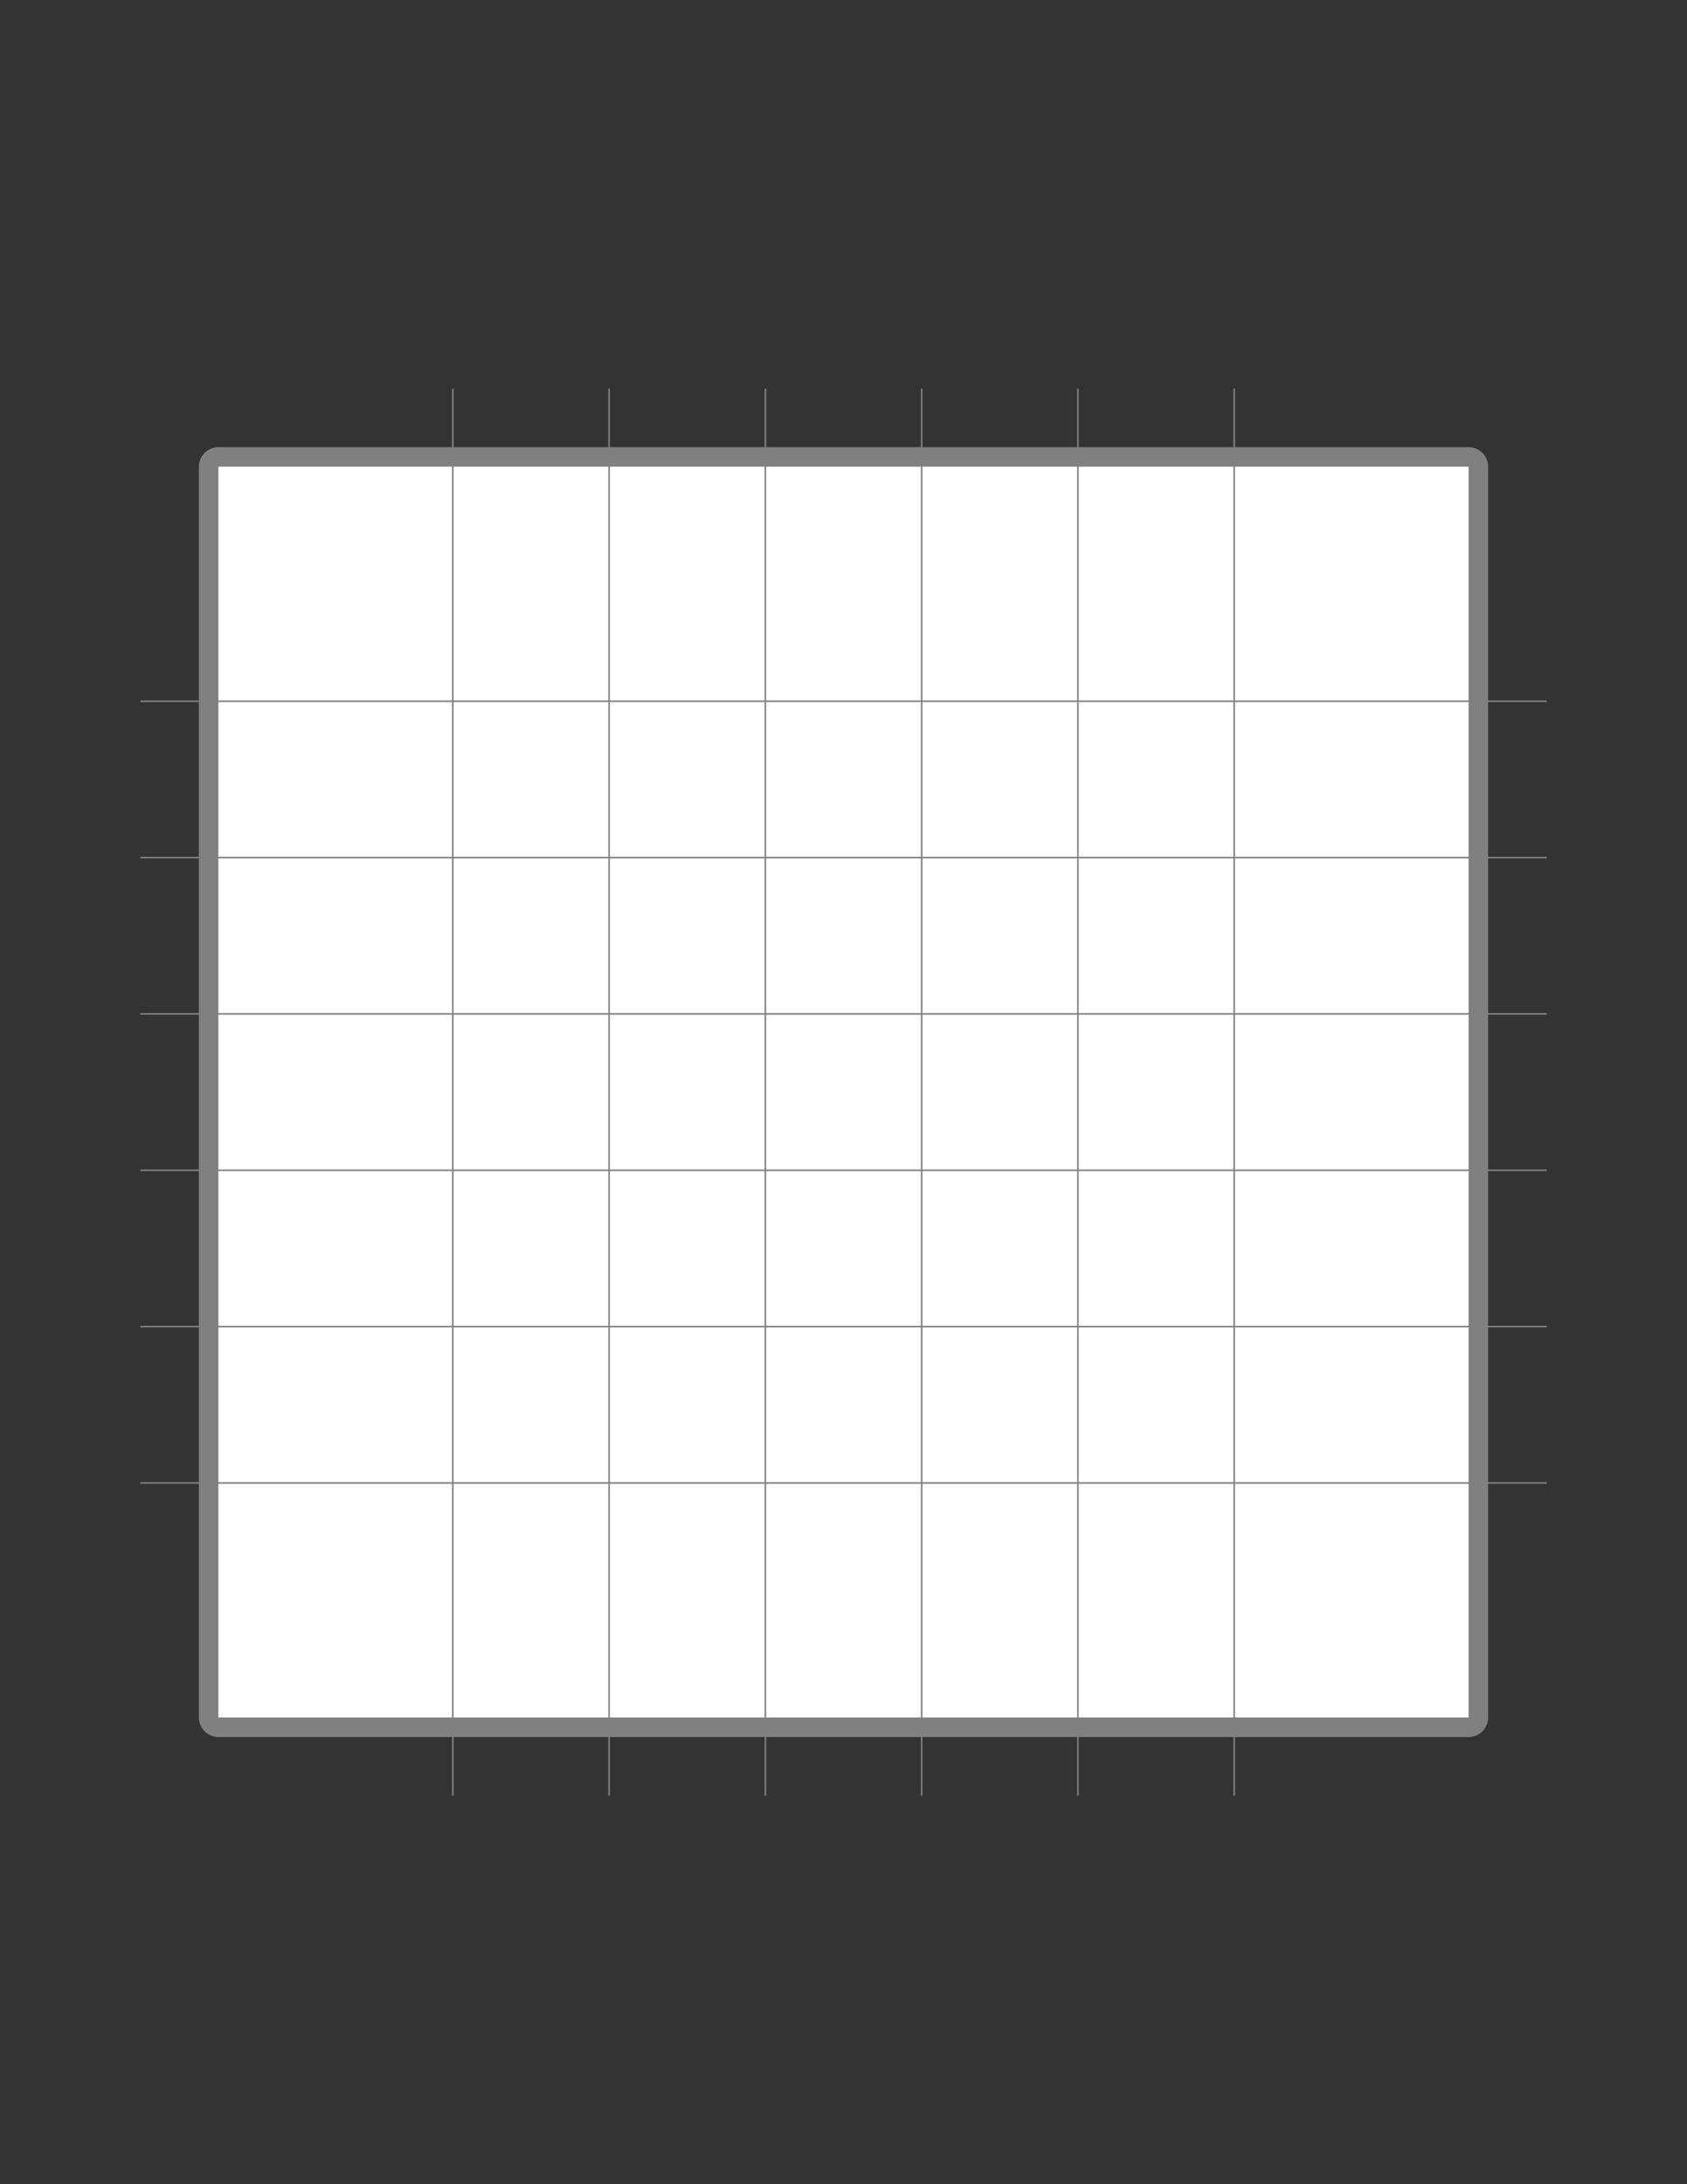 <?xml version="1.0" encoding="UTF-8" standalone="no"?>
<!-- Created with Inkscape (http://www.inkscape.org/) -->

<svg
   width="8.5in"
   height="11in"
   viewBox="0 0 215.9 279.4"
   version="1.1"
   id="svg5"
   inkscape:version="1.1 (1:1.1+202105261517+ce6663b3b7)"
   sodipodi:docname="page.svg"
   xmlns:inkscape="http://www.inkscape.org/namespaces/inkscape"
   xmlns:sodipodi="http://sodipodi.sourceforge.net/DTD/sodipodi-0.dtd"
   xmlns="http://www.w3.org/2000/svg"
   xmlns:svg="http://www.w3.org/2000/svg">
  <rect x="0" y="0" width="215.9" height="279.4" fill="#333333" stroke="none"/>
  <sodipodi:namedview
     id="namedview7"
     pagecolor="#ffffff"
     bordercolor="#666666"
     borderopacity="1.0"
     inkscape:pageshadow="2"
     inkscape:pageopacity="0.0"
     inkscape:pagecheckerboard="0"
     inkscape:document-units="mm"
     showgrid="true"
     units="in"
     inkscape:zoom="0.80087682"
     inkscape:cx="396.44049"
     inkscape:cy="560.63553"
     inkscape:window-width="1773"
     inkscape:window-height="1483"
     inkscape:window-x="26"
     inkscape:window-y="23"
     inkscape:window-maximized="0"
     inkscape:current-layer="layer1">
    <inkscape:grid
       type="xygrid"
       id="grid824"
       spacingx="10"
       spacingy="10"
       units="mm"
       originx="27.95"
       originy="19.7"
       empspacing="4" />
  </sodipodi:namedview>
  <defs
     id="defs2" />
  <g
     inkscape:groupmode="layer"
     id="layer2"
     inkscape:label="Border"
     sodipodi:insensitive="true">
    <rect
       style="fill:none;stroke:#808080;stroke-width:5;stroke-linecap:square;stroke-linejoin:round;stroke-miterlimit:4;stroke-dasharray:none"
       id="rect848"
       width="160"
       height="160"
       x="27.95"
       y="59.7"
       ry="0.001" />
    <rect
       style="fill:#ffffff;stroke:none;stroke-width:5;stroke-linecap:square;stroke-linejoin:round;stroke-miterlimit:4;stroke-dasharray:none"
       id="rect974"
       width="160"
       height="160"
       x="27.95"
       y="59.7"
       ry="0.001" />
  </g>
  <g
     inkscape:label="Layer 1"
     inkscape:groupmode="layer"
     id="layer1">
    <g
       id="g1198"
       transform="rotate(90,177.95,219.7)">
      <path
         style="fill:none;fill-rule:evenodd;stroke:#808080;stroke-width:0.2;stroke-linecap:butt;stroke-linejoin:miter;stroke-miterlimit:4;stroke-dasharray:none;stroke-opacity:1"
         d="m 7.95,339.7 h 180"
         id="path1180" />
      <path
         style="fill:none;fill-rule:evenodd;stroke:#808080;stroke-width:0.2;stroke-linecap:butt;stroke-linejoin:miter;stroke-miterlimit:4;stroke-dasharray:none;stroke-opacity:1"
         d="m 7.95,319.7 h 180"
         id="path1182" />
      <path
         style="fill:none;fill-rule:evenodd;stroke:#808080;stroke-width:0.2;stroke-linecap:butt;stroke-linejoin:miter;stroke-miterlimit:4;stroke-dasharray:none;stroke-opacity:1"
         d="m 7.95,299.7 h 180"
         id="path1184" />
      <path
         style="fill:none;fill-rule:evenodd;stroke:#808080;stroke-width:0.2;stroke-linecap:butt;stroke-linejoin:miter;stroke-miterlimit:4;stroke-dasharray:none;stroke-opacity:1"
         d="m 7.95,279.7 h 180"
         id="path1186" />
      <path
         style="fill:none;fill-rule:evenodd;stroke:#808080;stroke-width:0.2;stroke-linecap:butt;stroke-linejoin:miter;stroke-miterlimit:4;stroke-dasharray:none;stroke-opacity:1"
         d="m 7.95,259.7 h 180"
         id="path1188" />
      <path
         style="fill:none;fill-rule:evenodd;stroke:#808080;stroke-width:0.2;stroke-linecap:butt;stroke-linejoin:miter;stroke-miterlimit:4;stroke-dasharray:none;stroke-opacity:1"
         d="m 7.95,239.7 h 180"
         id="path1190" />
    </g>
    <path
       style="fill:none;fill-rule:evenodd;stroke:#808080;stroke-width:0.2;stroke-linecap:butt;stroke-linejoin:miter;stroke-miterlimit:4;stroke-dasharray:none;stroke-opacity:1"
       d="m 17.95,189.7 h 180"
       id="path1049" />
    <path
       style="fill:none;fill-rule:evenodd;stroke:#808080;stroke-width:0.2;stroke-linecap:butt;stroke-linejoin:miter;stroke-miterlimit:4;stroke-dasharray:none;stroke-opacity:1"
       d="m 17.95,169.7 h 180"
       id="path1164" />
    <path
       style="fill:none;fill-rule:evenodd;stroke:#808080;stroke-width:0.2;stroke-linecap:butt;stroke-linejoin:miter;stroke-miterlimit:4;stroke-dasharray:none;stroke-opacity:1"
       d="m 17.95,149.7 h 180"
       id="path1166" />
    <path
       style="fill:none;fill-rule:evenodd;stroke:#808080;stroke-width:0.2;stroke-linecap:butt;stroke-linejoin:miter;stroke-miterlimit:4;stroke-dasharray:none;stroke-opacity:1"
       d="m 17.95,129.7 h 180"
       id="path1168" />
    <path
       style="fill:none;fill-rule:evenodd;stroke:#808080;stroke-width:0.2;stroke-linecap:butt;stroke-linejoin:miter;stroke-miterlimit:4;stroke-dasharray:none;stroke-opacity:1"
       d="m 17.95,109.7 h 180"
       id="path1170" />
    <path
       style="fill:none;fill-rule:evenodd;stroke:#808080;stroke-width:0.2;stroke-linecap:butt;stroke-linejoin:miter;stroke-miterlimit:4;stroke-dasharray:none;stroke-opacity:1"
       d="m 17.95,89.7 h 180"
       id="path1172" />
  </g>
</svg>
